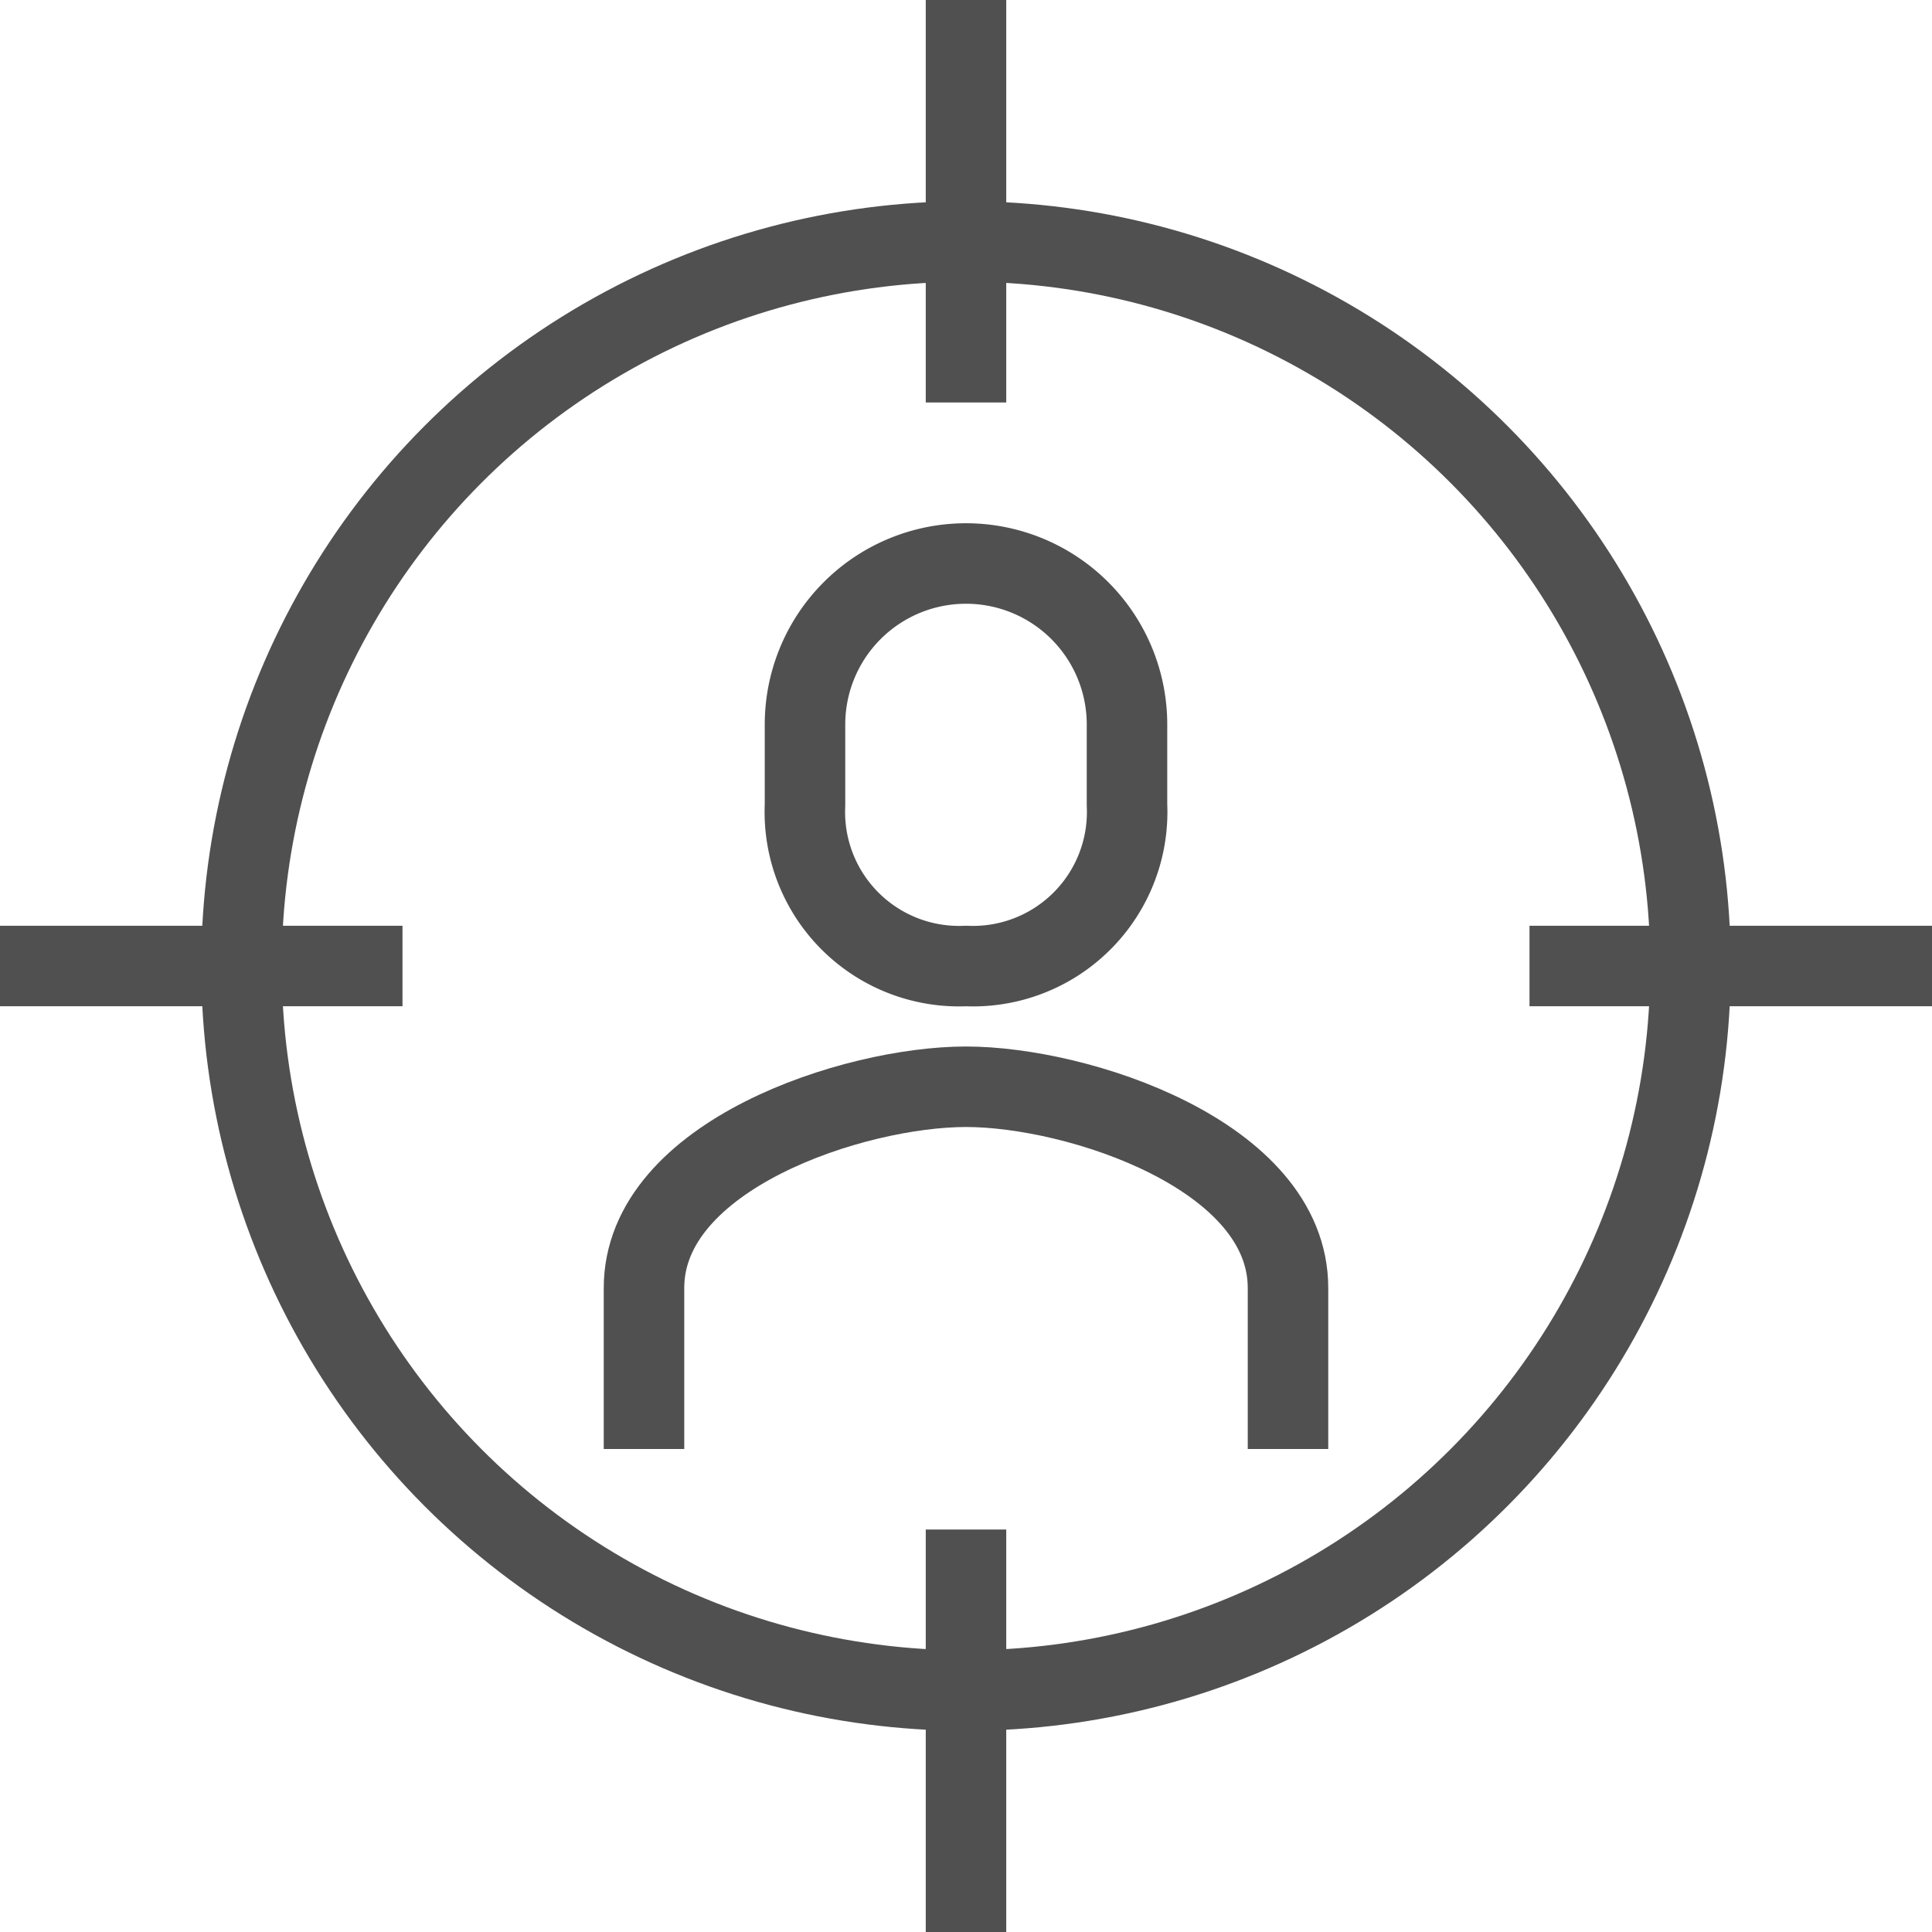 <svg xmlns="http://www.w3.org/2000/svg" viewBox="0 0 48 48"><defs><style>.a{fill:none;stroke:#505050;stroke-linejoin:round;stroke-width:2px;}</style></defs><title>9</title><path class="a" d="M214.74,3625.74v-4c0-3.3-5.22-5-8-5s-8,1.7-8,5v4" transform="translate(-182.74 -3589.74)"/><path class="a" d="M206.74,3613.74a3.83,3.83,0,0,0,4-4v-2a4,4,0,0,0-8,0v2A3.83,3.83,0,0,0,206.74,3613.74Z" transform="translate(-182.74 -3589.74)"/><circle class="a" cx="24" cy="24" r="18"/><line class="a" y1="24" x2="10" y2="24"/><line class="a" x1="38" y1="24" x2="48" y2="24"/><line class="a" x1="24" x2="24" y2="10"/><line class="a" x1="24" y1="38" x2="24" y2="48"/></svg>